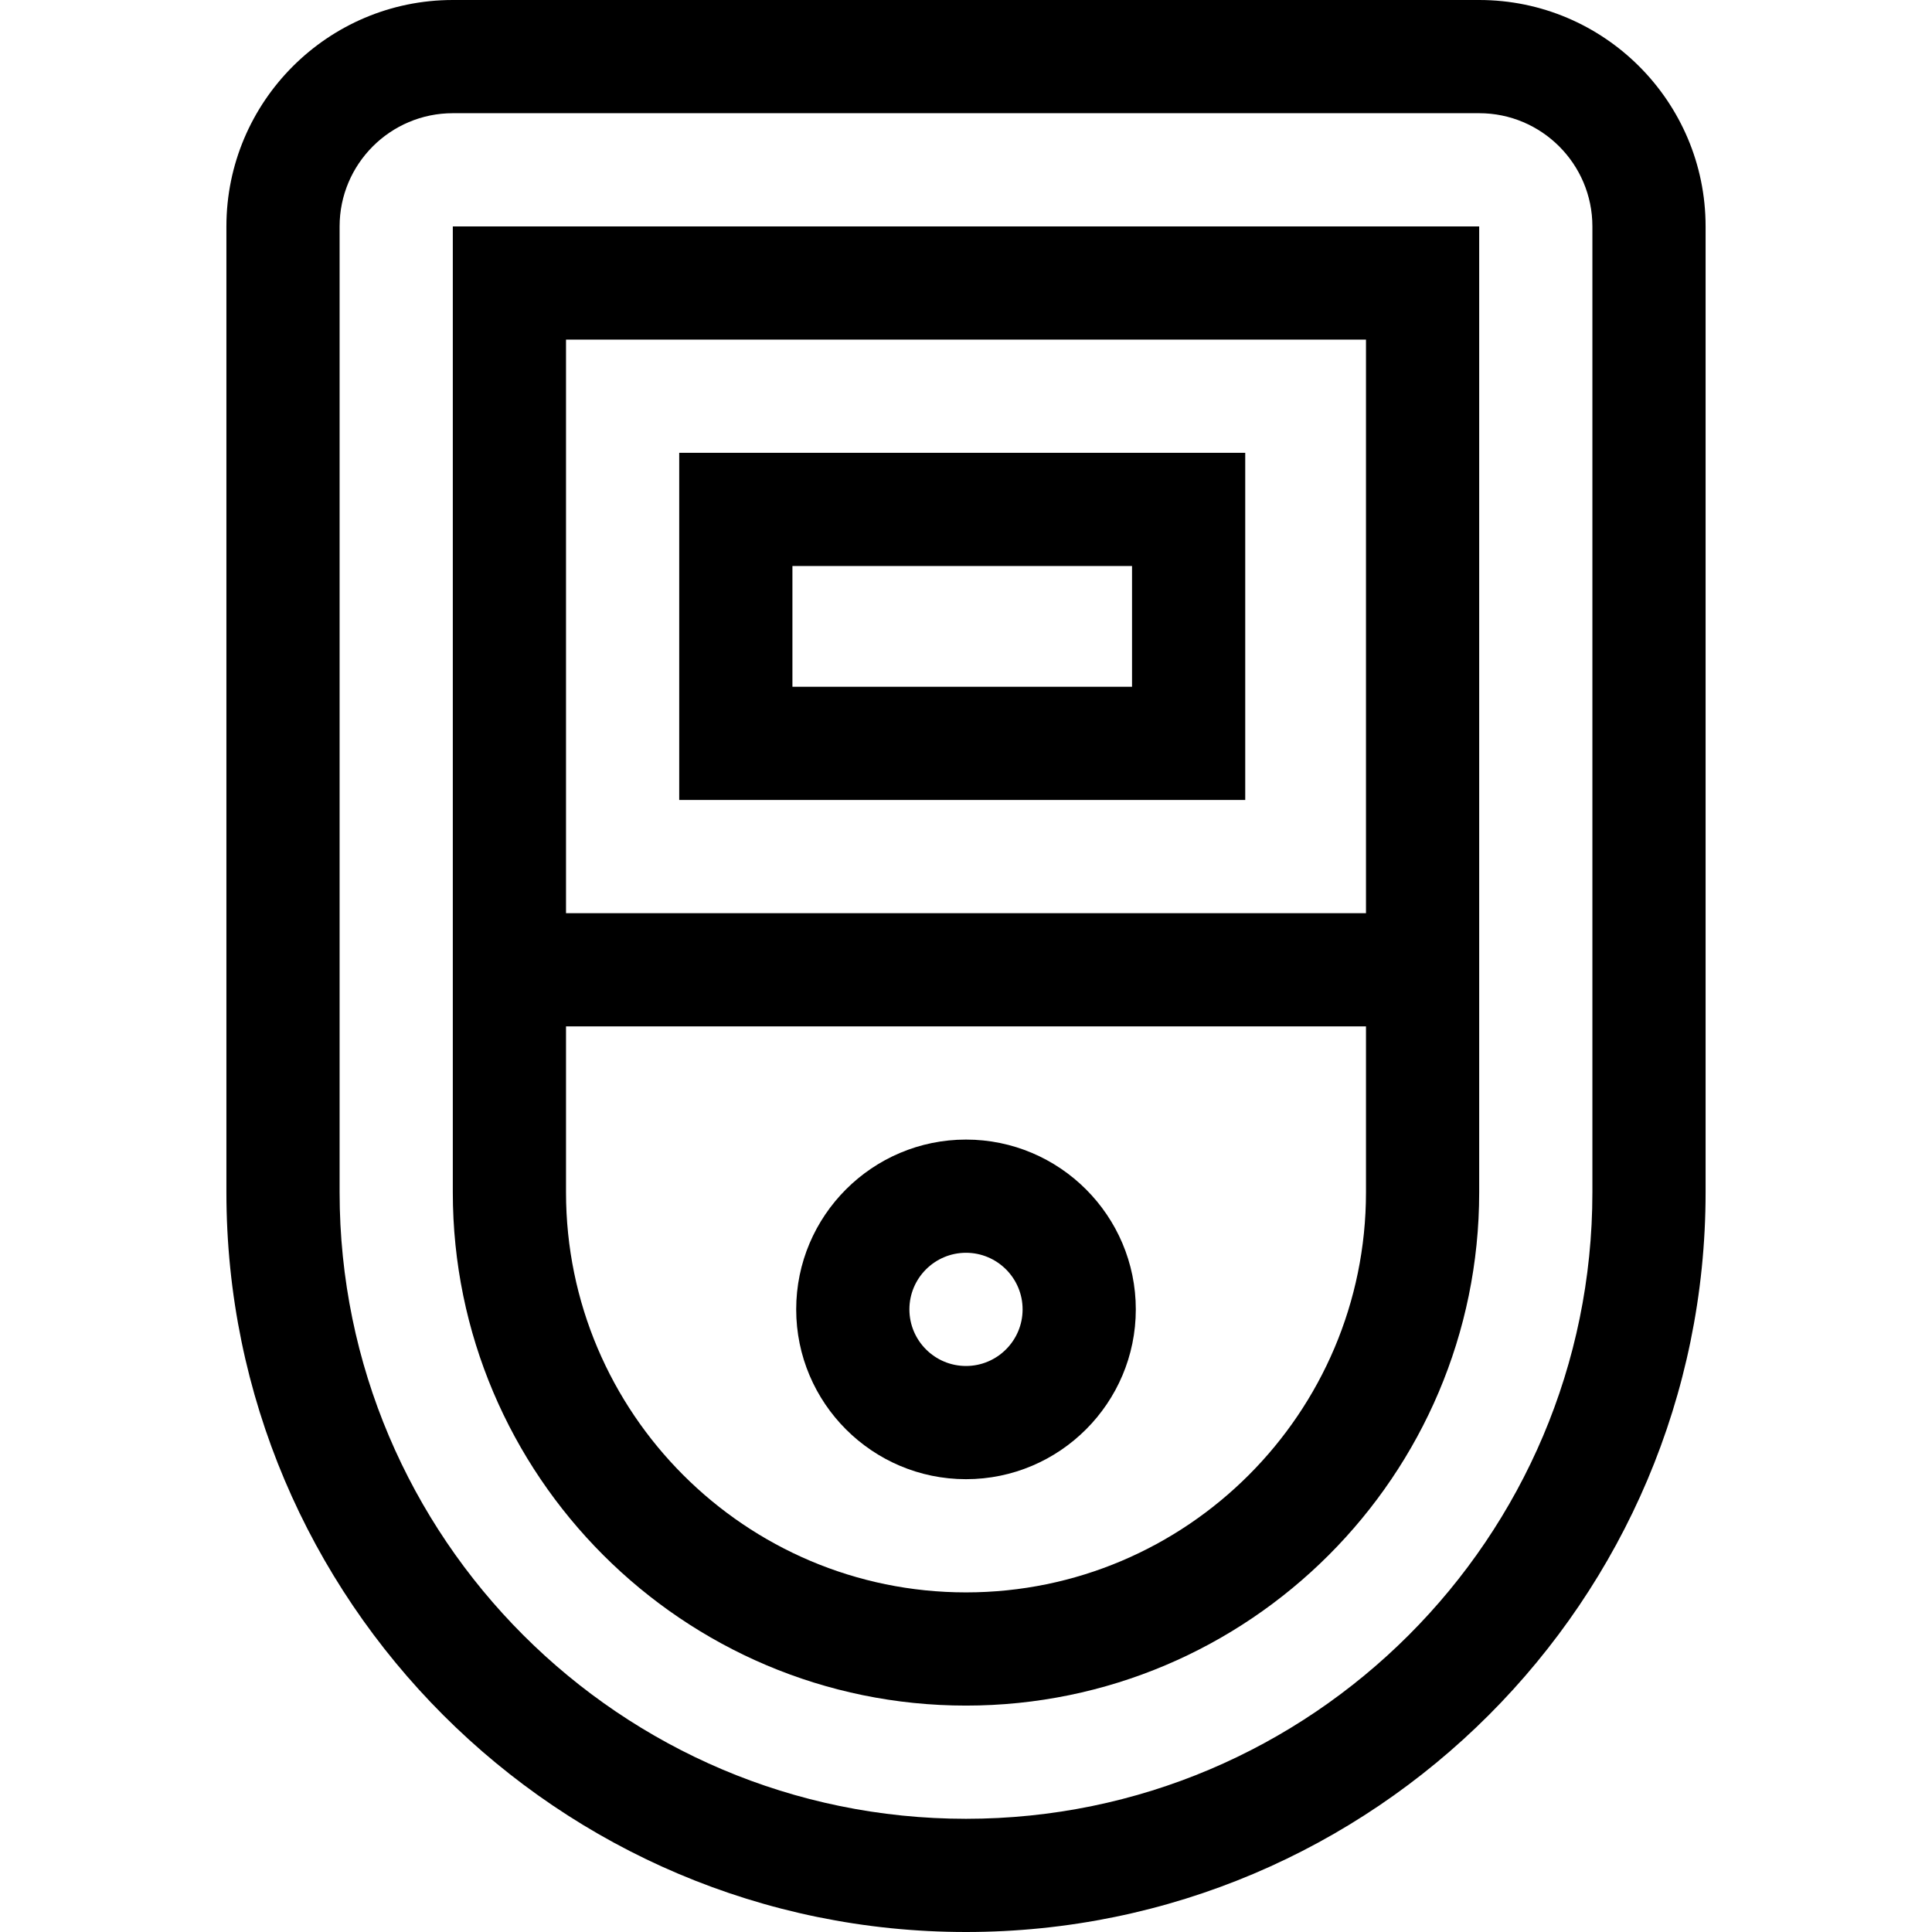 <svg id="Capa_1" enable-background="new 0 0 512 512" height="512" viewBox="0 0 512 512" width="512" xmlns="http://www.w3.org/2000/svg"><g><path d="m392 0h-272c-33.084 0-60 26.916-60 60v256c0 108.075 87.925 196 196 196s196-87.925 196-196v-256c0-33.084-26.916-60-60-60zm30 316c0 91.533-74.468 166-166 166s-166-74.467-166-166v-256c0-16.542 13.458-30 30-30h272c16.542 0 30 13.458 30 30z"/><path d="m120 316c0 74.991 61.01 136 136 136s136-61.009 136-136v-256h-272zm136 106c-58.448 0-106-47.551-106-106v-44h212v44c0 58.449-47.552 106-106 106zm106-332v152h-212v-152z"/><path d="m330 120h-150v92h150zm-30 62h-90v-32h90z"/><path d="m256 302c-24.813 0-45 20.187-45 45s20.187 45 45 45 45-20.187 45-45-20.187-45-45-45zm0 60c-8.271 0-15-6.729-15-15s6.729-15 15-15 15 6.729 15 15-6.729 15-15 15z"/></g></svg>